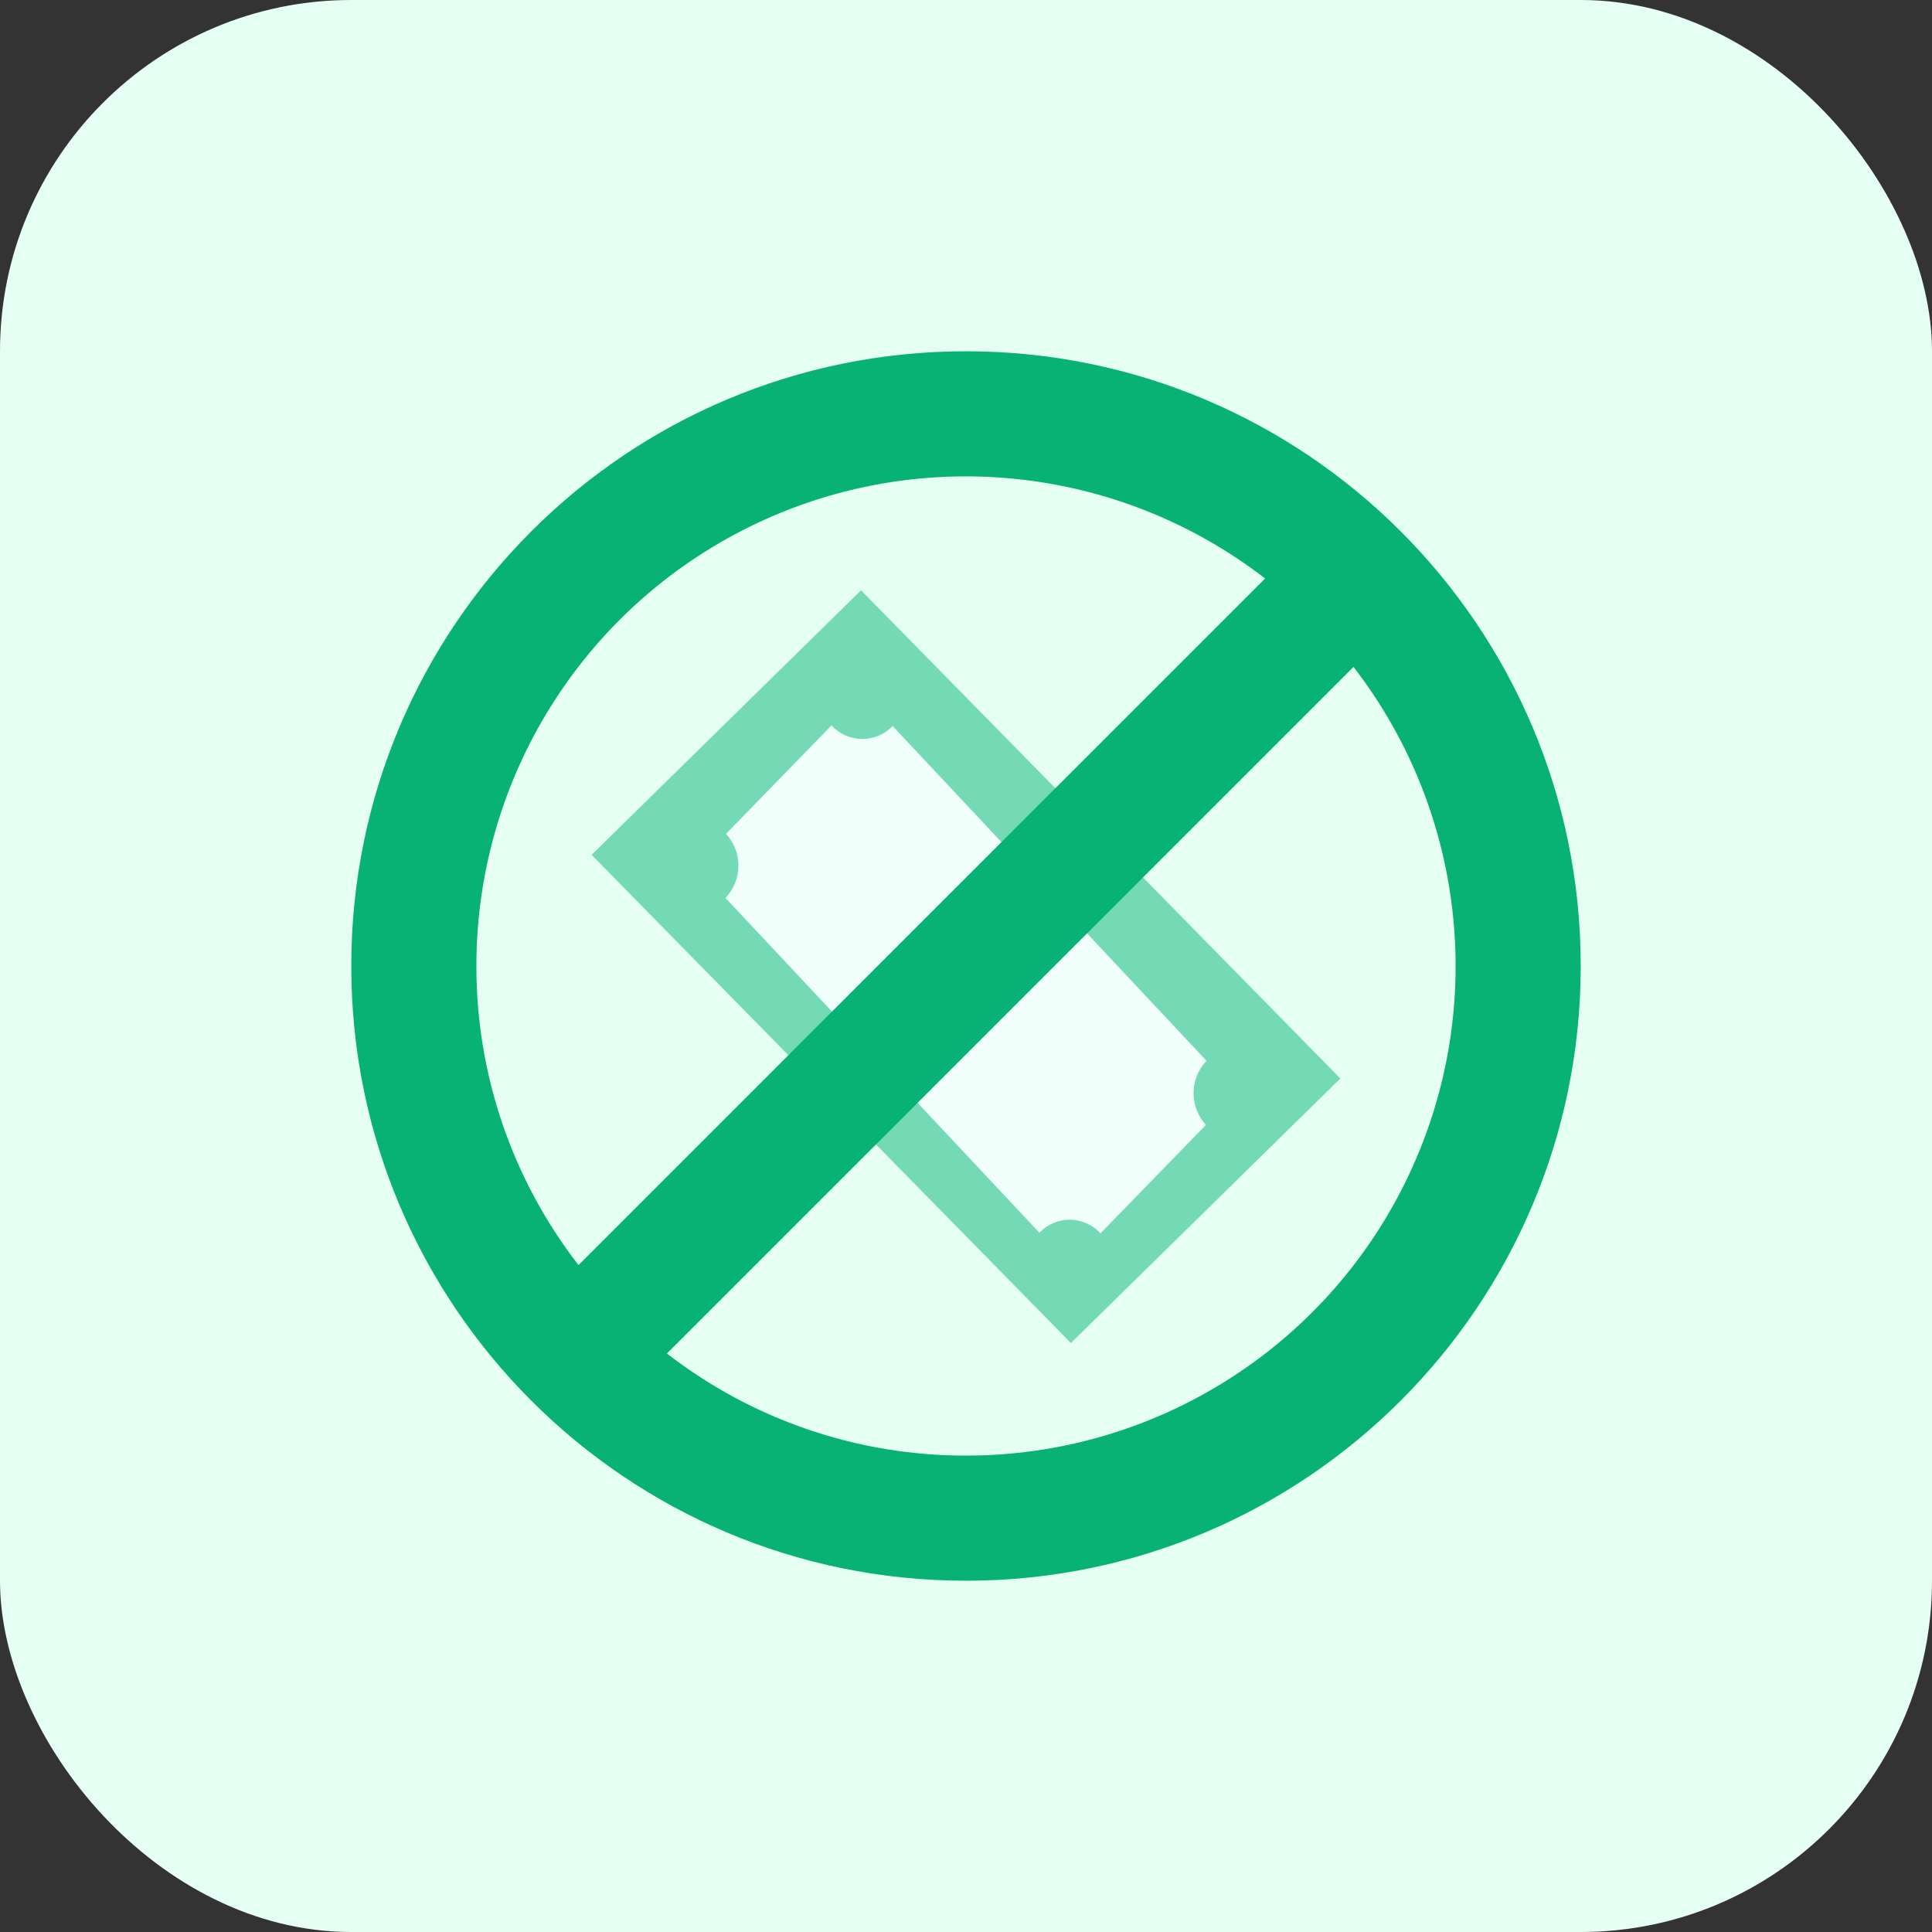 <?xml version="1.0" encoding="UTF-8"?>
<svg width="55px" height="55px" viewBox="0 0 55 55" version="1.1" xmlns="http://www.w3.org/2000/svg" xmlns:xlink="http://www.w3.org/1999/xlink">
    <rect x="0" y="0" width="55" height="55" fill="#333333" stroke="none"/>
    <!-- Generator: Sketch 60.1 (88133) - https://sketch.com -->
    <title>Group 6</title>
    <desc>Created with Sketch.</desc>
    <g id="Page-1" stroke="none" stroke-width="1" fill="none" fill-rule="evenodd">
        <g id="lawhq-homepage" transform="translate(-857, -1074)">
            <g id="Group-7" transform="translate(304, 1017)">
                <g id="Group-6" transform="translate(553, 57)">
                    <rect id="Rectangle" fill="#E6FFF4" x="0" y="0" width="55" height="55" rx="10"></rect>
                    <g id="no-money" transform="translate(10, 10)" fill-rule="nonzero">
                        <polygon id="Path" fill="#74DAB6" transform="translate(17.499, 17.519) rotate(45.526) translate(-17.499, -17.519) " points="7.761 12.144 27.237 12.144 27.237 22.893 7.761 22.893"></polygon>
                        <path d="M21.33,25.109 L24.332,22.023 C23.855,21.514 23.862,20.698 24.348,20.199 L15.412,10.669 C15.179,10.908 14.864,11.041 14.538,11.038 C14.211,11.035 13.899,10.896 13.67,10.652 L10.668,13.738 C11.145,14.246 11.138,15.063 10.652,15.562 L19.588,25.092 C19.821,24.852 20.136,24.719 20.462,24.723 C20.789,24.726 21.101,24.865 21.33,25.109 L21.33,25.109 Z" id="Path" fill="#F0FFFA"></path>
                        <path d="M17.5,0 C7.835,0 0,7.835 0,17.5 C0,27.165 7.835,35 17.5,35 C27.165,35 35,27.165 35,17.5 C35,7.835 27.165,0 17.5,0 Z M3.562,17.5 C3.56,12.186 6.582,7.333 11.351,4.99 C16.12,2.646 21.808,3.22 26.014,6.468 L6.468,26.014 C4.58,23.577 3.558,20.582 3.562,17.5 L3.562,17.5 Z M17.5,31.438 C14.418,31.442 11.423,30.42 8.986,28.532 L28.532,8.986 C31.78,13.192 32.354,18.88 30.01,23.649 C27.667,28.418 22.814,31.44 17.5,31.438 L17.5,31.438 Z" id="Shape" fill="#08B175"></path>
                    </g>
                </g>
            </g>
        </g>
    </g>
</svg>